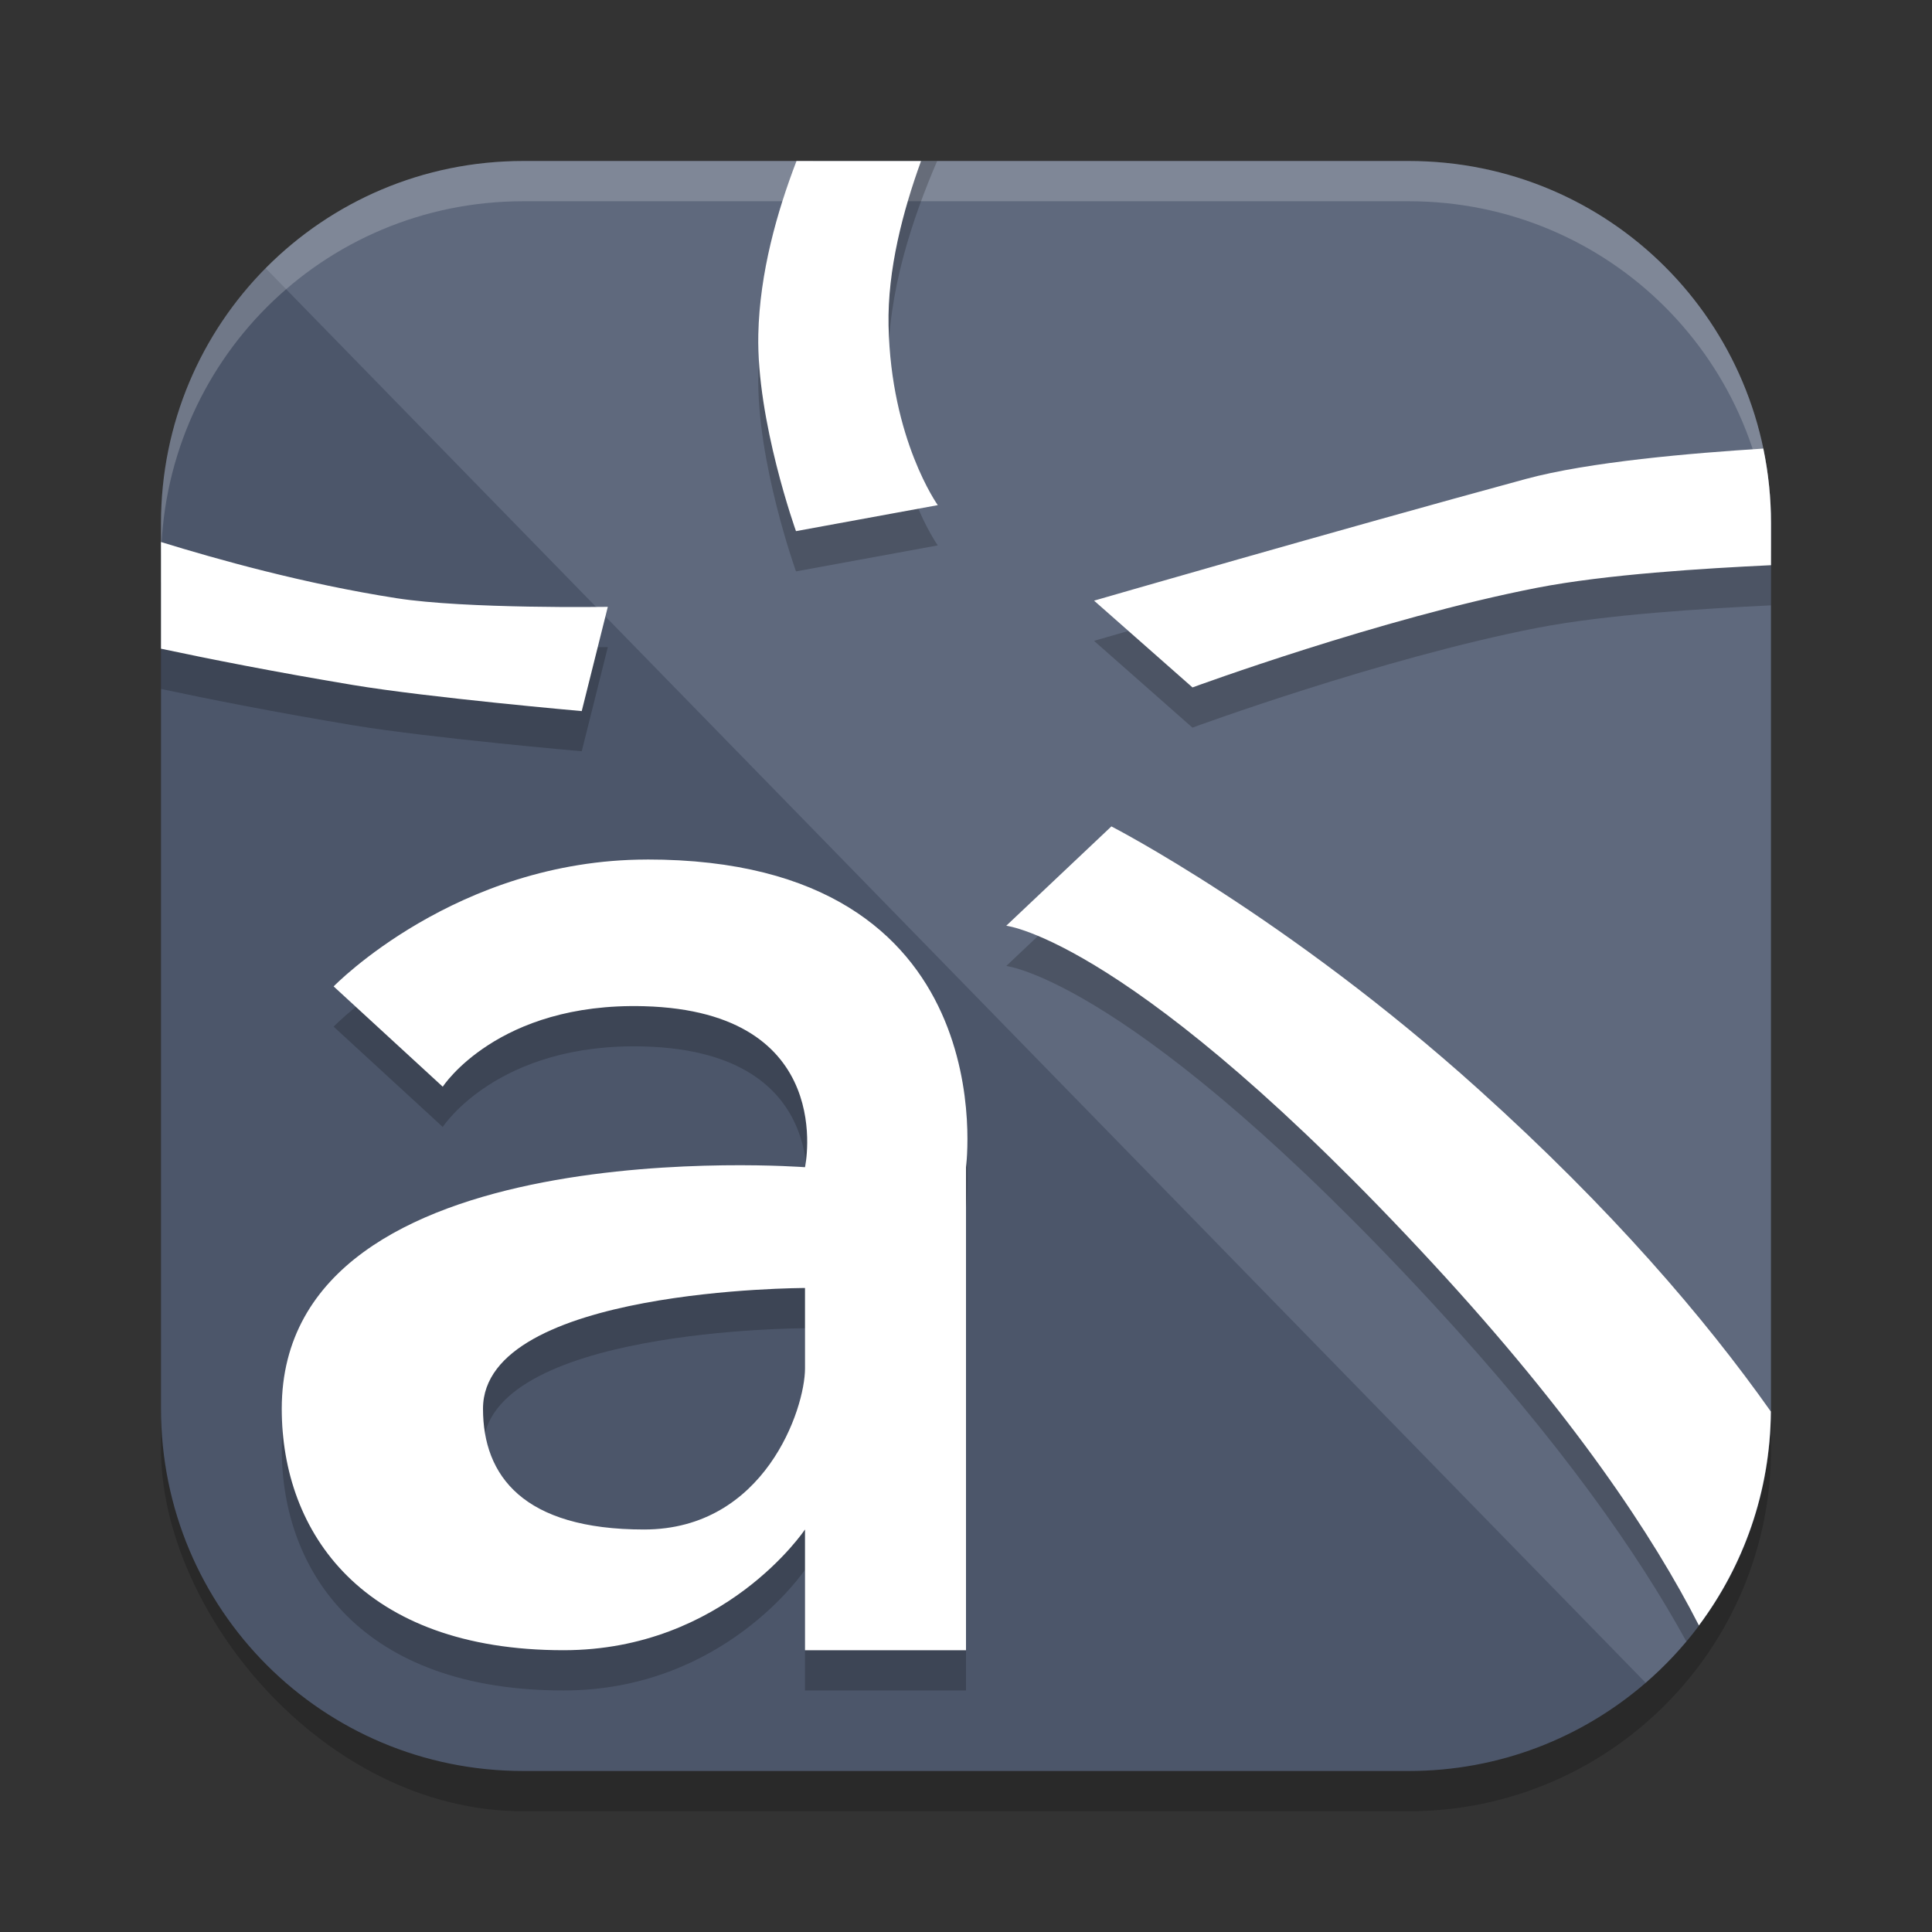 <?xml version="1.0" encoding="UTF-8" standalone="no"?>
<svg
   xmlns:dc="http://purl.org/dc/elements/1.1/"
   xmlns:cc="http://creativecommons.org/ns#"
   xmlns:rdf="http://www.w3.org/1999/02/22-rdf-syntax-ns#"
   xmlns:svg="http://www.w3.org/2000/svg"
   xmlns="http://www.w3.org/2000/svg"
   xmlns:sodipodi="http://sodipodi.sourceforge.net/DTD/sodipodi-0.dtd"
   xmlns:inkscape="http://www.inkscape.org/namespaces/inkscape"
   width="48"
   height="48"
   version="1.1"
   id="svg14"
   sodipodi:docname="astah_viewer.svg"
   inkscape:version="0.92.5 (2060ec1f9f, 2020-04-08)">
  <rect width="100%" height="100%" fill="#333333" stroke="none"/>
  <defs
     id="defs18" />
  <sodipodi:namedview
     pagecolor="#ffffff"
     bordercolor="#666666"
     borderopacity="1"
     objecttolerance="10"
     gridtolerance="10"
     guidetolerance="10"
     inkscape:pageopacity="0"
     inkscape:pageshadow="2"
     inkscape:window-width="783"
     inkscape:window-height="480"
     id="namedview16"
     showgrid="false"
     inkscape:zoom="4.9166667"
     inkscape:cx="13.885032"
     inkscape:cy="32.331668"
     inkscape:window-x="0"
     inkscape:window-y="28"
     inkscape:window-maximized="0"
     inkscape:current-layer="svg14" />
  <rect
     x="4"
     y="5"
     width="40"
     height="40"
     ry="9"
     style="opacity:.2"
     id="rect2" />
  <path
     d="m6.6 6.664c-1.608 1.624-2.6 3.859-2.6 6.336v22c0 4.986 4.014 9 9 9h22c2.257 0 4.31-0.828 5.887-2.191v-0.002l-6.887-31.807-27.398-3.336c-3.08e-4 3.11e-4 -0.002-3.111e-4 -0.002 0z"
     style="fill:#4c566a;fill-opacity:1"
     id="path4" />
  <path
     d="m13 4c-2.509 0-4.771 1.018-6.4 2.664l34.287 35.145c1.906-1.648 3.113-4.08 3.113-6.809v-22c0-4.986-4.014-9-9-9h-22z"
     style="fill:#5f697d;fill-opacity:1"
     id="path6" />
  <path
     d="m13 4c-4.986 0-9 4.014-9 9v1c0-4.986 4.014-9 9-9h22c4.986 0 9 4.014 9 9v-1c0-4.986-4.014-9-9-9h-22z"
     style="fill:#ffffff;opacity:.2"
     id="path8" />
  <path
     d="m20.201 4c-0.626 1.391-1.317 3.341-1.361 5.307-0.048 2.148 0.936 4.889 0.936 4.889l3.523-0.646s-1.164-1.624-1.223-4.459c-0.038-1.807 0.608-3.699 1.207-5.09h-3.082zm23.754 8.135c-1.773 0.107-4.432 0.323-6.059 0.766-4.721 1.284-10.715 3.021-10.715 3.021l2.445 2.156s4.676-1.72 8.557-2.477c1.724-0.336 4.162-0.481 5.816-0.561v-2.041c0-0.292-0.018-0.58-0.045-0.865zm-39.955 2.332v2.65c1.171 0.249 2.798 0.573 4.773 0.902 1.88 0.313 5.68 0.646 5.68 0.646l0.648-2.588s-3.52 0.054-5.25-0.217c-2.305-0.36-4.462-0.966-5.852-1.395zm23.613 7.064-2.613 2.469s3.162 0.344 10.596 8.389c3.186 3.448 5.121 6.239 6.303 8.398 1.111-1.325 1.845-2.975 2.043-4.793-1.642-2.313-3.942-4.988-7.195-7.92-4.778-4.306-9.133-6.543-9.133-6.543zm-11.545 0.824c-4.731 0.006-7.779 3.152-7.779 3.152l2.711 2.492s1.358-2.1 5-2c4.833 0.132 4 4 4 4s-13-1-13 6c0 3.073 2 6 7 6 4 0 6-3 6-3v3h4v-12s1.028-7.655-7.932-7.645zm3.932 10.645v2c0 1-1 4-4 4s-4-1.333-4-3c0-3 8-3 8-3z"
     style="opacity:.2"
     id="path10" />
  <path
     d="m19.789 4c-0.484 1.26-0.915 2.776-0.949 4.307-0.048 2.148 0.936 4.889 0.936 4.889l3.523-0.646s-1.164-1.624-1.223-4.459c-0.029-1.388 0.357-2.85 0.807-4.09h-3.094zm24.02 7.145c-1.776 0.112-4.329 0.327-5.912 0.758-4.721 1.284-10.715 3.02-10.715 3.02l2.445 2.156s4.676-1.719 8.557-2.475c1.724-0.336 4.162-0.483 5.816-0.562v-1.041c0-0.637-0.067-1.257-0.191-1.855zm-39.809 2.322v2.65c1.171 0.249 2.798 0.573 4.773 0.902 1.88 0.313 5.68 0.648 5.68 0.648l0.648-2.59s-3.52 0.056-5.25-0.215c-2.305-0.36-4.462-0.968-5.852-1.396zm23.613 7.064-2.613 2.469s3.162 0.344 10.596 8.389c3.492 3.779 5.473 6.762 6.613 8.994 1.107-1.483 1.772-3.316 1.787-5.314-1.645-2.329-3.962-5.031-7.25-7.994-4.778-4.306-9.133-6.543-9.133-6.543zm-11.545 0.824c-4.731 0.006-7.779 3.152-7.779 3.152l2.711 2.492s1.358-2.1 5-2c4.833 0.132 4 4 4 4s-13-1-13 6c0 3.073 2 6 7 6 4 0 6-3 6-3v3h4v-12s1.028-7.655-7.932-7.645zm3.932 10.645v2c0 1-1 4-4 4s-4-1.333-4-3c0-3 8-3 8-3z"
     style="fill:#ffffff"
     id="path12" />
</svg>
